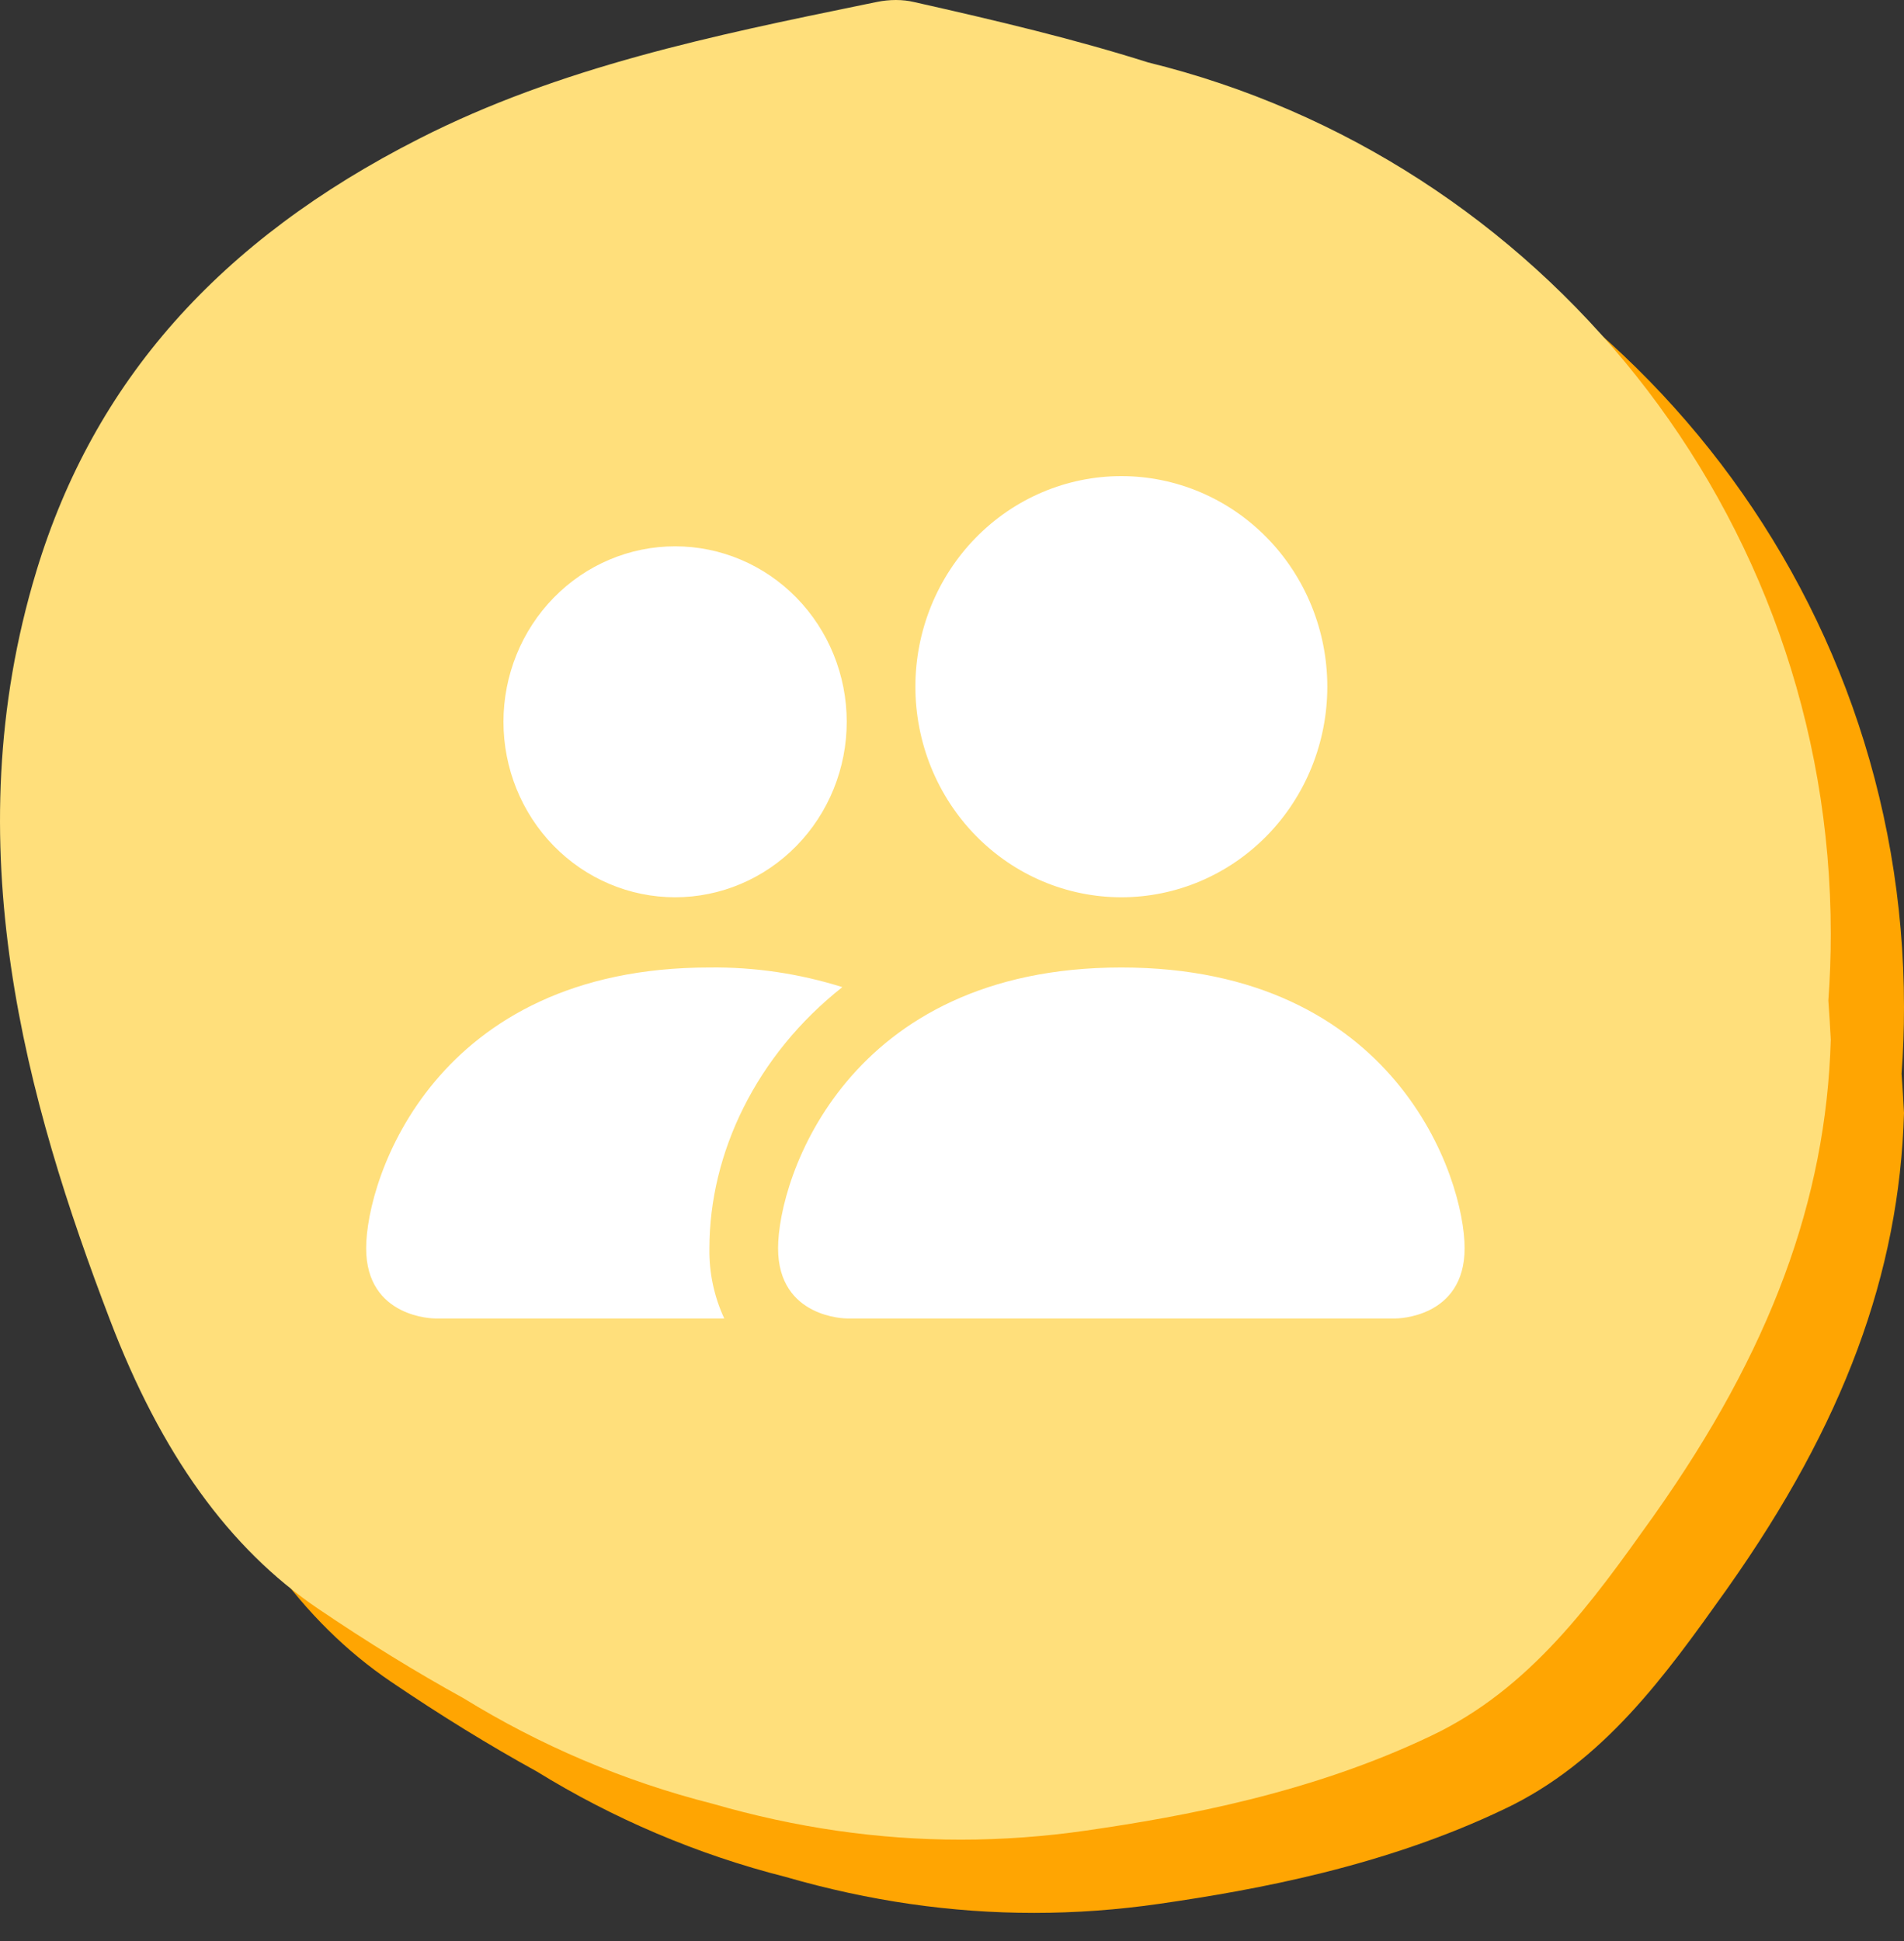 <svg width="52" height="53" viewBox="0 0 52 53" fill="none" xmlns="http://www.w3.org/2000/svg">
<rect x="0" y="0" width="52" height="53" fill="#333333" stroke="none"/>
<path d="M21.463 51.251C23.75 51.911 25.991 52.231 28.24 52.231H28.242C29.372 52.231 30.525 52.148 31.664 51.983C34.338 51.597 37.821 50.955 41.08 49.398C43.793 48.117 45.487 45.742 47.124 43.445L47.127 43.442L47.194 43.346C50.346 38.885 51.874 34.77 52 30.39C51.982 30.031 51.96 29.674 51.934 29.319C51.978 28.719 52 28.112 52 27.5C52 15.987 44.058 6.328 33.354 3.704C31.359 3.072 29.244 2.568 26.964 2.056C26.811 2.019 26.643 2 26.467 2C26.292 2 26.11 2.019 25.941 2.055L25.612 2.122C21.519 2.962 17.287 3.83 13.446 5.788C7.982 8.561 4.563 12.423 2.994 17.594C0.73 25.051 2.737 32.109 4.999 38.029C6.397 41.695 8.255 44.277 10.68 45.92C12.039 46.841 13.363 47.656 14.66 48.37C16.741 49.653 19.03 50.634 21.463 51.251Z" fill="#FFA502"/>
<path d="M19.463 49.251C21.75 49.911 23.991 50.231 26.24 50.231H26.242C27.372 50.231 28.525 50.148 29.664 49.983C32.338 49.597 35.821 48.955 39.08 47.398C41.793 46.117 43.487 43.742 45.124 41.445L45.127 41.442L45.194 41.346C48.346 36.885 49.874 32.77 50 28.39C49.982 28.031 49.96 27.674 49.934 27.319C49.978 26.719 50 26.112 50 25.5C50 13.987 42.058 4.328 31.354 1.704C29.359 1.072 27.244 0.568 24.964 0.056C24.811 0.019 24.643 0 24.467 0C24.292 0 24.11 0.019 23.941 0.055L23.612 0.122C19.519 0.962 15.287 1.83 11.446 3.788C5.982 6.561 2.563 10.423 0.994 15.594C-1.27 23.051 0.737 30.109 2.999 36.029C4.397 39.695 6.255 42.277 8.68 43.92C10.039 44.841 11.363 45.656 12.66 46.37C14.742 47.653 17.03 48.634 19.463 49.251Z" fill="#FFDF7B"/>
<path fill-rule="evenodd" clip-rule="evenodd" d="M23.125 36C23.125 36 21.25 36 21.25 34.083C21.25 32.167 23.125 26.417 30.625 26.417C38.125 26.417 40 32.167 40 34.083C40 36 38.125 36 38.125 36H23.125ZM30.625 24.5C32.117 24.5 33.548 23.894 34.602 22.816C35.657 21.738 36.25 20.275 36.25 18.75C36.25 17.225 35.657 15.762 34.602 14.684C33.548 13.606 32.117 13 30.625 13C29.133 13 27.702 13.606 26.648 14.684C25.593 15.762 25 17.225 25 18.75C25 20.275 25.593 21.738 26.648 22.816C27.702 23.894 29.133 24.5 30.625 24.5ZM19.78 36C19.502 35.402 19.363 34.746 19.375 34.083C19.375 31.486 20.65 28.812 23.005 26.953C21.829 26.583 20.605 26.402 19.375 26.417C11.875 26.417 10 32.167 10 34.083C10 36 11.875 36 11.875 36H19.78ZM18.438 24.5C19.681 24.5 20.873 23.995 21.752 23.097C22.631 22.198 23.125 20.979 23.125 19.708C23.125 18.438 22.631 17.219 21.752 16.32C20.873 15.421 19.681 14.917 18.438 14.917C17.194 14.917 16.002 15.421 15.123 16.32C14.244 17.219 13.75 18.438 13.75 19.708C13.75 20.979 14.244 22.198 15.123 23.097C16.002 23.995 17.194 24.5 18.438 24.5Z" fill="white"/>
</svg>
